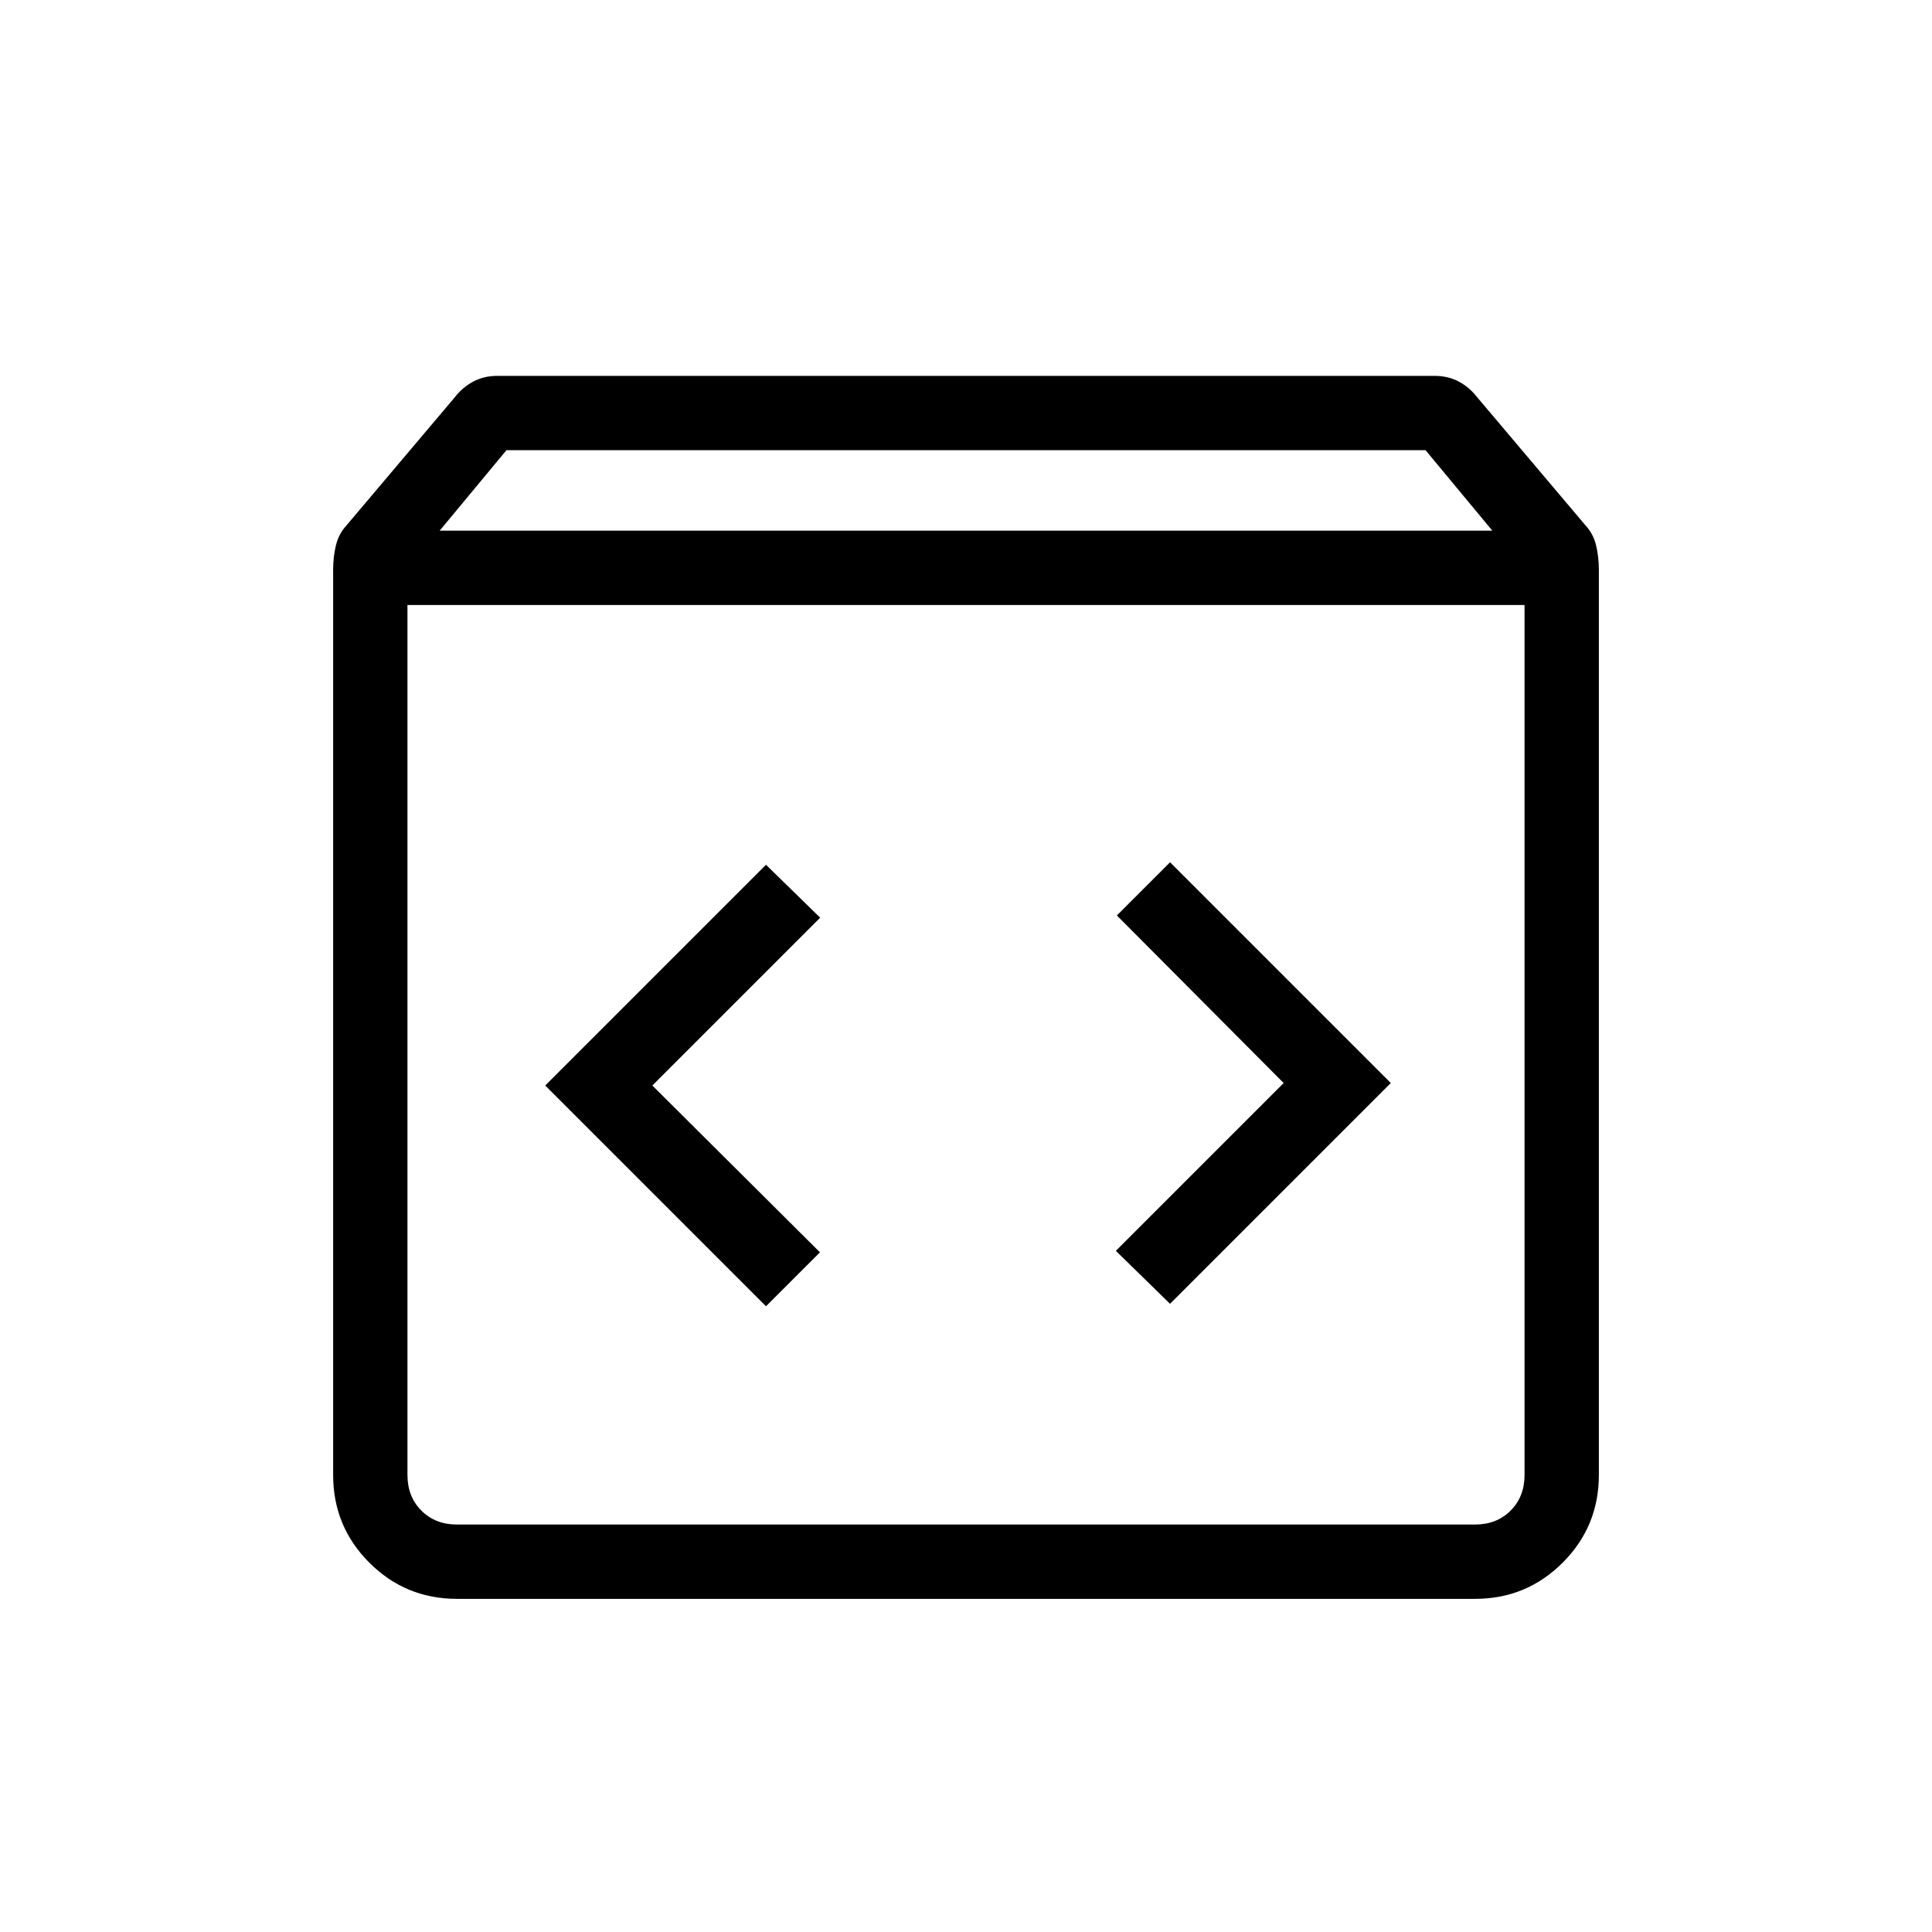 <svg xmlns="http://www.w3.org/2000/svg" height="24" viewBox="0 -960 960 960" width="24"><path d="M227.077-165.538q-25.577 0-43.558-17.981-17.981-17.981-17.981-43.558v-449.846q0-6.353 1.366-12.061 1.365-5.709 5.25-9.939L226-762.616q3.884-5 9.197-7.807 5.312-2.808 11.88-2.808h465.846q6.568 0 11.88 2.808 5.312 2.807 9.197 7.807l53.846 63.693q3.885 4.23 5.25 9.939 1.366 5.708 1.366 12.061v449.846q0 25.577-17.981 43.558-17.981 17.981-43.558 17.981H227.077Zm-8.615-530.77h523.076l-33.198-40H251.66l-33.198 40Zm8.615 493.846h505.846q10.769 0 17.692-6.923t6.923-17.692v-432.308H202.462v432.308q0 10.769 6.923 17.692t17.692 6.923Zm354.308-109.692 109.692-109.692-109.692-109.693-26.424 26.424 82.885 83.269-83.385 83.384 26.924 26.308Zm-200.77 1.231 26.808-26.808-83.269-82.884L407.539-504l-26.924-26.308-109.692 109.693 109.692 109.692ZM202.462-202.462v-456.923 456.923Z"/></svg>